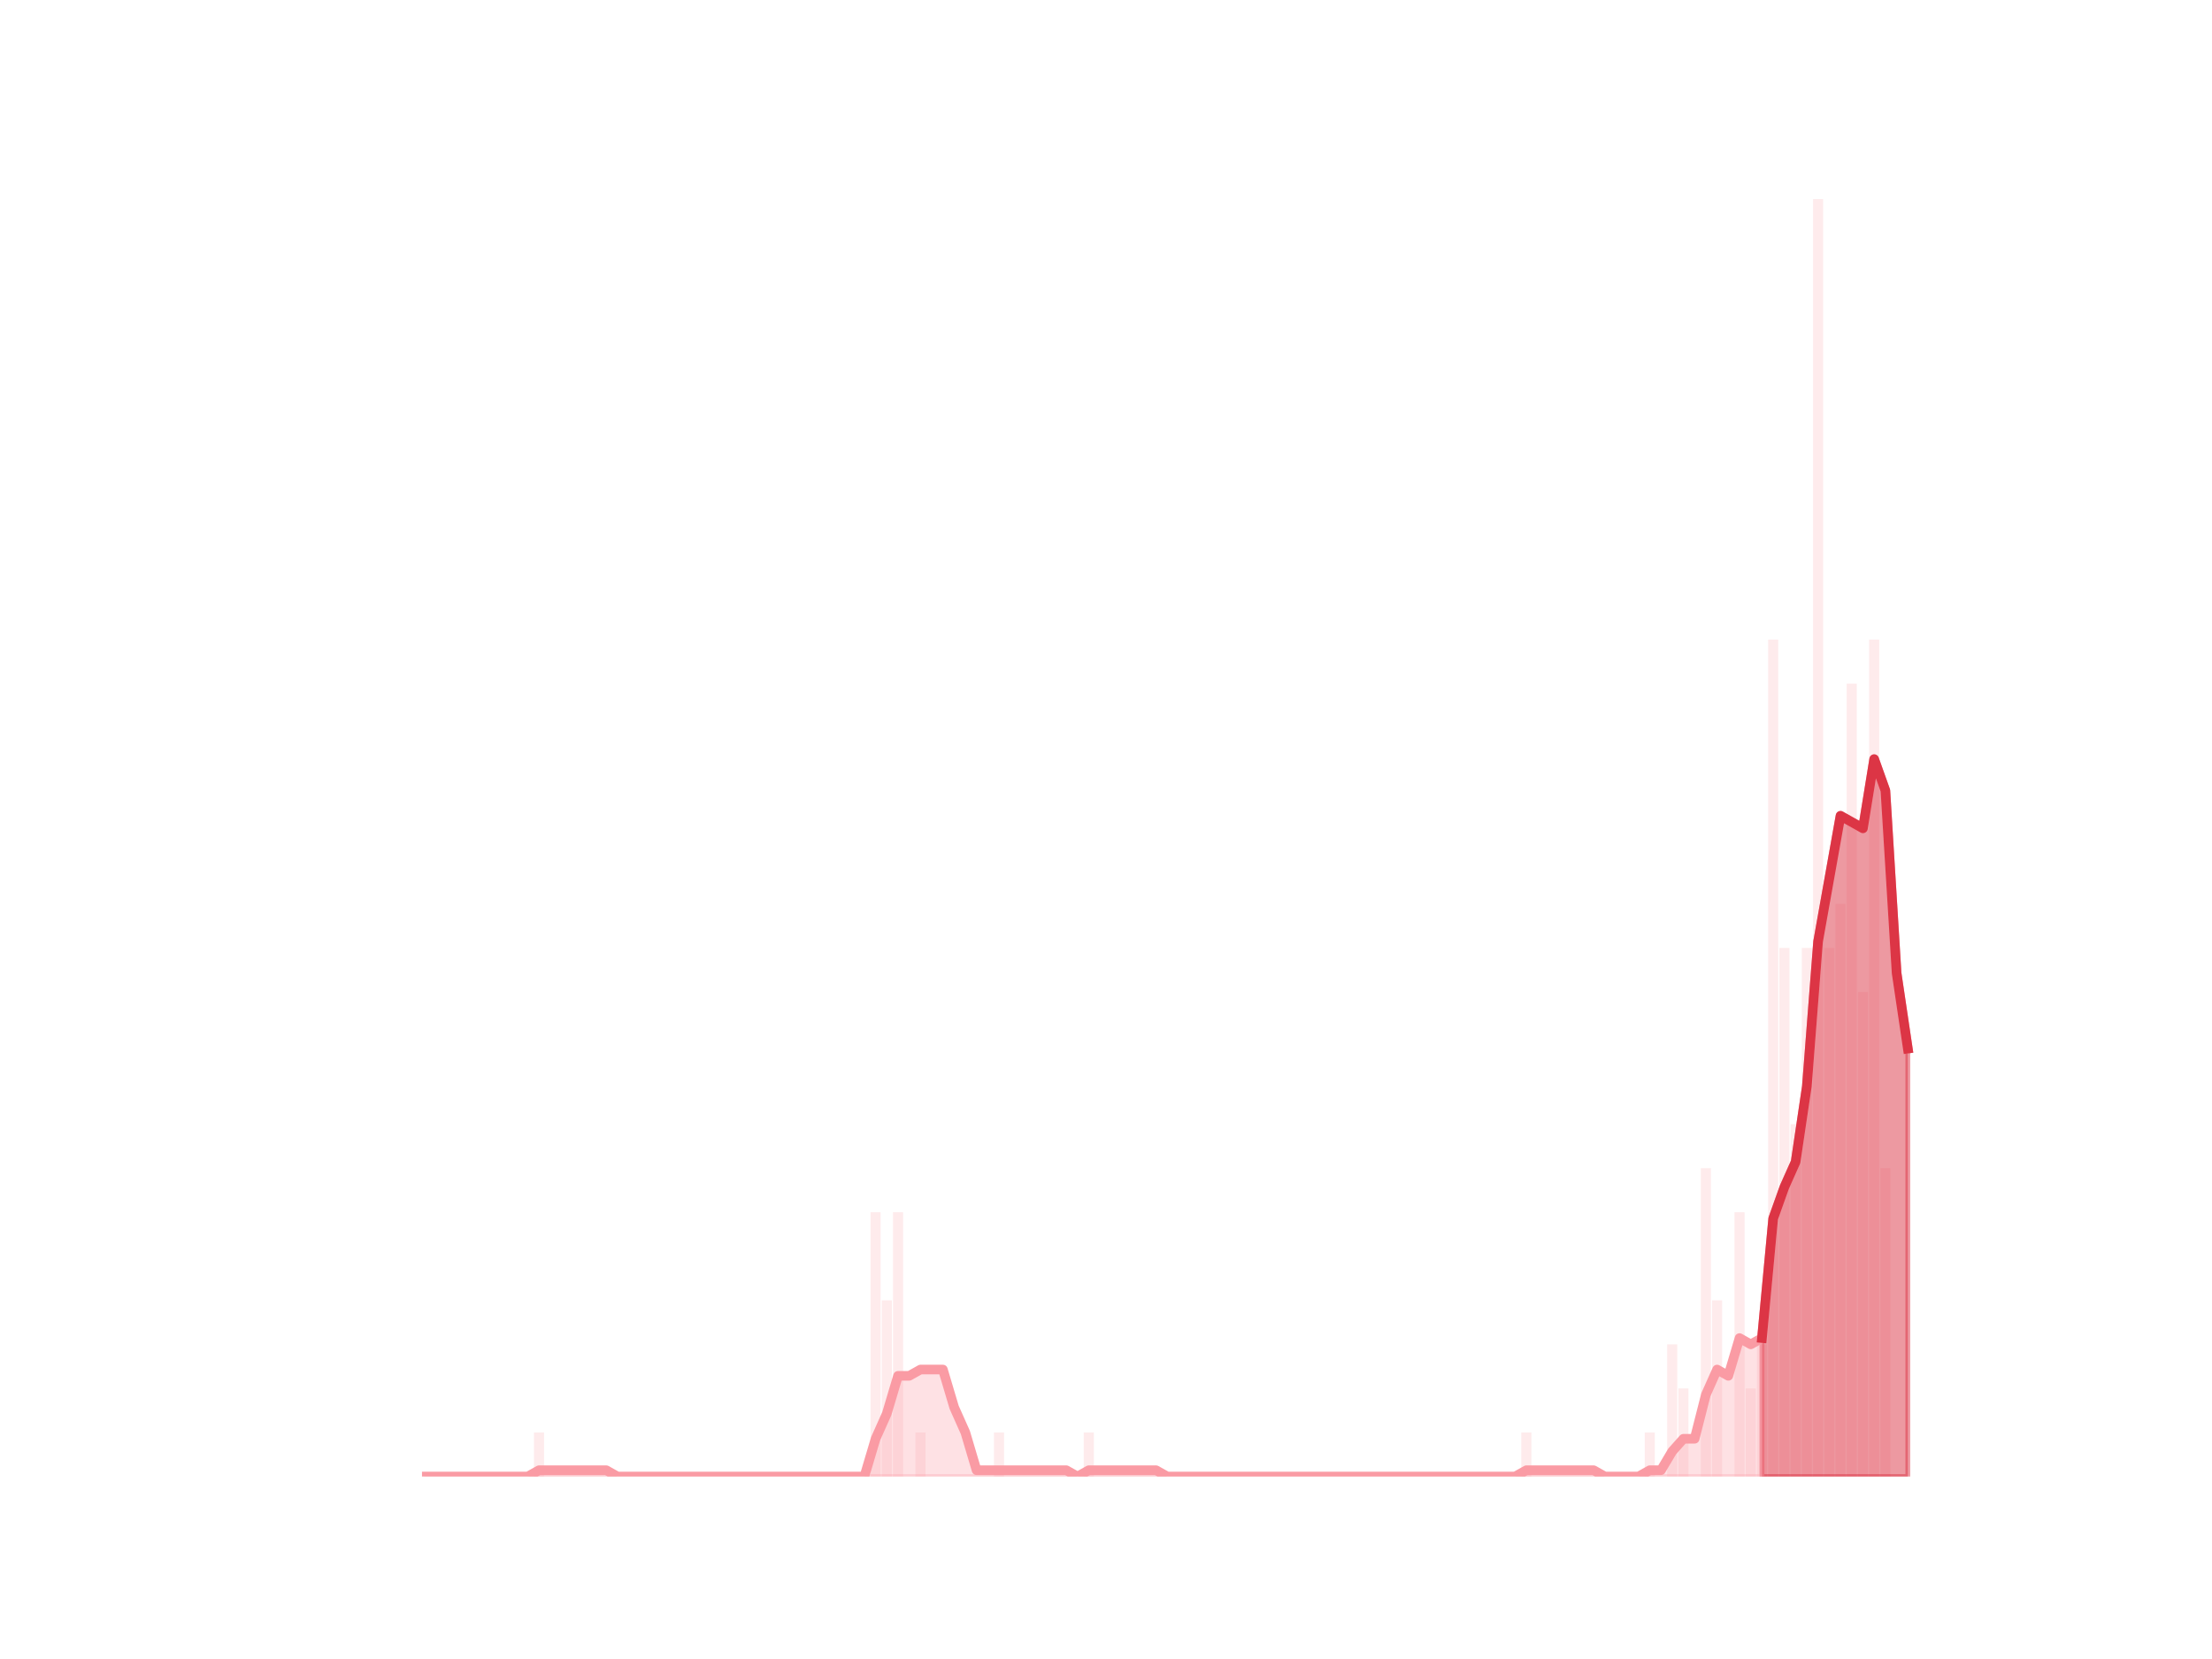 <?xml version="1.0" encoding="utf-8" standalone="no"?>
<!DOCTYPE svg PUBLIC "-//W3C//DTD SVG 1.1//EN"
  "http://www.w3.org/Graphics/SVG/1.1/DTD/svg11.dtd">
<svg height="345.6pt" version="1.1" viewBox="0 0 460.8 345.6" width="460.8pt" xmlns="http://www.w3.org/2000/svg" xmlns:xlink="http://www.w3.org/1999/xlink">
 <defs>
  <style type="text/css">*{stroke-linecap:butt;stroke-linejoin:round;}</style>
 </defs>
 <g id="figure_1">
  <g id="patch_1">
   <path d="M 0 345.6 
L 460.8 345.6 
L 460.8 0 
L 0 0 
z
" style="fill:none;"/>
  </g>
  <g id="axes_1">
   <g id="patch_2">
    <path clip-path="url(#pb7153937c6)" d="M 73.833 307.584 
L 75.936 307.584 
L 75.936 307.584 
L 73.833 307.584 
z
" style="fill:#fa9ba4;opacity:0.2;"/>
   </g>
   <g id="patch_3">
    <path clip-path="url(#pb7153937c6)" d="M 76.17 307.584 
L 78.274 307.584 
L 78.274 307.584 
L 76.17 307.584 
z
" style="fill:#fa9ba4;opacity:0.2;"/>
   </g>
   <g id="patch_4">
    <path clip-path="url(#pb7153937c6)" d="M 78.507 307.584 
L 80.611 307.584 
L 80.611 307.584 
L 78.507 307.584 
z
" style="fill:#fa9ba4;opacity:0.2;"/>
   </g>
   <g id="patch_5">
    <path clip-path="url(#pb7153937c6)" d="M 80.845 307.584 
L 82.948 307.584 
L 82.948 307.584 
L 80.845 307.584 
z
" style="fill:#fa9ba4;opacity:0.2;"/>
   </g>
   <g id="patch_6">
    <path clip-path="url(#pb7153937c6)" d="M 83.182 307.584 
L 85.286 307.584 
L 85.286 307.584 
L 83.182 307.584 
z
" style="fill:#fa9ba4;opacity:0.2;"/>
   </g>
   <g id="patch_7">
    <path clip-path="url(#pb7153937c6)" d="M 85.519 307.584 
L 87.623 307.584 
L 87.623 307.584 
L 85.519 307.584 
z
" style="fill:#fa9ba4;opacity:0.2;"/>
   </g>
   <g id="patch_8">
    <path clip-path="url(#pb7153937c6)" d="M 87.857 307.584 
L 89.96 307.584 
L 89.96 307.584 
L 87.857 307.584 
z
" style="fill:#fa9ba4;opacity:0.2;"/>
   </g>
   <g id="patch_9">
    <path clip-path="url(#pb7153937c6)" d="M 90.194 307.584 
L 92.298 307.584 
L 92.298 307.584 
L 90.194 307.584 
z
" style="fill:#fa9ba4;opacity:0.2;"/>
   </g>
   <g id="patch_10">
    <path clip-path="url(#pb7153937c6)" d="M 92.531 307.584 
L 94.635 307.584 
L 94.635 307.584 
L 92.531 307.584 
z
" style="fill:#fa9ba4;opacity:0.2;"/>
   </g>
   <g id="patch_11">
    <path clip-path="url(#pb7153937c6)" d="M 94.869 307.584 
L 96.972 307.584 
L 96.972 307.584 
L 94.869 307.584 
z
" style="fill:#fa9ba4;opacity:0.2;"/>
   </g>
   <g id="patch_12">
    <path clip-path="url(#pb7153937c6)" d="M 97.206 307.584 
L 99.31 307.584 
L 99.31 307.584 
L 97.206 307.584 
z
" style="fill:#fa9ba4;opacity:0.2;"/>
   </g>
   <g id="patch_13">
    <path clip-path="url(#pb7153937c6)" d="M 99.543 307.584 
L 101.647 307.584 
L 101.647 307.584 
L 99.543 307.584 
z
" style="fill:#fa9ba4;opacity:0.2;"/>
   </g>
   <g id="patch_14">
    <path clip-path="url(#pb7153937c6)" d="M 101.881 307.584 
L 103.984 307.584 
L 103.984 307.584 
L 101.881 307.584 
z
" style="fill:#fa9ba4;opacity:0.2;"/>
   </g>
   <g id="patch_15">
    <path clip-path="url(#pb7153937c6)" d="M 104.218 307.584 
L 106.322 307.584 
L 106.322 307.584 
L 104.218 307.584 
z
" style="fill:#fa9ba4;opacity:0.2;"/>
   </g>
   <g id="patch_16">
    <path clip-path="url(#pb7153937c6)" d="M 106.555 307.584 
L 108.659 307.584 
L 108.659 307.584 
L 106.555 307.584 
z
" style="fill:#fa9ba4;opacity:0.2;"/>
   </g>
   <g id="patch_17">
    <path clip-path="url(#pb7153937c6)" d="M 108.893 307.584 
L 110.996 307.584 
L 110.996 307.584 
L 108.893 307.584 
z
" style="fill:#fa9ba4;opacity:0.2;"/>
   </g>
   <g id="patch_18">
    <path clip-path="url(#pb7153937c6)" d="M 111.23 307.584 
L 113.334 307.584 
L 113.334 298.408 
L 111.23 298.408 
z
" style="fill:#fa9ba4;opacity:0.2;"/>
   </g>
   <g id="patch_19">
    <path clip-path="url(#pb7153937c6)" d="M 113.567 307.584 
L 115.671 307.584 
L 115.671 307.584 
L 113.567 307.584 
z
" style="fill:#fa9ba4;opacity:0.2;"/>
   </g>
   <g id="patch_20">
    <path clip-path="url(#pb7153937c6)" d="M 115.905 307.584 
L 118.008 307.584 
L 118.008 307.584 
L 115.905 307.584 
z
" style="fill:#fa9ba4;opacity:0.2;"/>
   </g>
   <g id="patch_21">
    <path clip-path="url(#pb7153937c6)" d="M 118.242 307.584 
L 120.346 307.584 
L 120.346 307.584 
L 118.242 307.584 
z
" style="fill:#fa9ba4;opacity:0.2;"/>
   </g>
   <g id="patch_22">
    <path clip-path="url(#pb7153937c6)" d="M 120.579 307.584 
L 122.683 307.584 
L 122.683 307.584 
L 120.579 307.584 
z
" style="fill:#fa9ba4;opacity:0.2;"/>
   </g>
   <g id="patch_23">
    <path clip-path="url(#pb7153937c6)" d="M 122.917 307.584 
L 125.02 307.584 
L 125.02 307.584 
L 122.917 307.584 
z
" style="fill:#fa9ba4;opacity:0.2;"/>
   </g>
   <g id="patch_24">
    <path clip-path="url(#pb7153937c6)" d="M 125.254 307.584 
L 127.357 307.584 
L 127.357 307.584 
L 125.254 307.584 
z
" style="fill:#fa9ba4;opacity:0.2;"/>
   </g>
   <g id="patch_25">
    <path clip-path="url(#pb7153937c6)" d="M 127.591 307.584 
L 129.695 307.584 
L 129.695 307.584 
L 127.591 307.584 
z
" style="fill:#fa9ba4;opacity:0.2;"/>
   </g>
   <g id="patch_26">
    <path clip-path="url(#pb7153937c6)" d="M 129.929 307.584 
L 132.032 307.584 
L 132.032 307.584 
L 129.929 307.584 
z
" style="fill:#fa9ba4;opacity:0.2;"/>
   </g>
   <g id="patch_27">
    <path clip-path="url(#pb7153937c6)" d="M 132.266 307.584 
L 134.369 307.584 
L 134.369 307.584 
L 132.266 307.584 
z
" style="fill:#fa9ba4;opacity:0.2;"/>
   </g>
   <g id="patch_28">
    <path clip-path="url(#pb7153937c6)" d="M 134.603 307.584 
L 136.707 307.584 
L 136.707 307.584 
L 134.603 307.584 
z
" style="fill:#fa9ba4;opacity:0.2;"/>
   </g>
   <g id="patch_29">
    <path clip-path="url(#pb7153937c6)" d="M 136.941 307.584 
L 139.044 307.584 
L 139.044 307.584 
L 136.941 307.584 
z
" style="fill:#fa9ba4;opacity:0.2;"/>
   </g>
   <g id="patch_30">
    <path clip-path="url(#pb7153937c6)" d="M 139.278 307.584 
L 141.381 307.584 
L 141.381 307.584 
L 139.278 307.584 
z
" style="fill:#fa9ba4;opacity:0.2;"/>
   </g>
   <g id="patch_31">
    <path clip-path="url(#pb7153937c6)" d="M 141.615 307.584 
L 143.719 307.584 
L 143.719 307.584 
L 141.615 307.584 
z
" style="fill:#fa9ba4;opacity:0.2;"/>
   </g>
   <g id="patch_32">
    <path clip-path="url(#pb7153937c6)" d="M 143.952 307.584 
L 146.056 307.584 
L 146.056 307.584 
L 143.952 307.584 
z
" style="fill:#fa9ba4;opacity:0.2;"/>
   </g>
   <g id="patch_33">
    <path clip-path="url(#pb7153937c6)" d="M 146.29 307.584 
L 148.393 307.584 
L 148.393 307.584 
L 146.29 307.584 
z
" style="fill:#fa9ba4;opacity:0.2;"/>
   </g>
   <g id="patch_34">
    <path clip-path="url(#pb7153937c6)" d="M 148.627 307.584 
L 150.731 307.584 
L 150.731 307.584 
L 148.627 307.584 
z
" style="fill:#fa9ba4;opacity:0.2;"/>
   </g>
   <g id="patch_35">
    <path clip-path="url(#pb7153937c6)" d="M 150.964 307.584 
L 153.068 307.584 
L 153.068 307.584 
L 150.964 307.584 
z
" style="fill:#fa9ba4;opacity:0.2;"/>
   </g>
   <g id="patch_36">
    <path clip-path="url(#pb7153937c6)" d="M 153.302 307.584 
L 155.405 307.584 
L 155.405 307.584 
L 153.302 307.584 
z
" style="fill:#fa9ba4;opacity:0.2;"/>
   </g>
   <g id="patch_37">
    <path clip-path="url(#pb7153937c6)" d="M 155.639 307.584 
L 157.743 307.584 
L 157.743 307.584 
L 155.639 307.584 
z
" style="fill:#fa9ba4;opacity:0.2;"/>
   </g>
   <g id="patch_38">
    <path clip-path="url(#pb7153937c6)" d="M 157.976 307.584 
L 160.08 307.584 
L 160.08 307.584 
L 157.976 307.584 
z
" style="fill:#fa9ba4;opacity:0.2;"/>
   </g>
   <g id="patch_39">
    <path clip-path="url(#pb7153937c6)" d="M 160.314 307.584 
L 162.417 307.584 
L 162.417 307.584 
L 160.314 307.584 
z
" style="fill:#fa9ba4;opacity:0.2;"/>
   </g>
   <g id="patch_40">
    <path clip-path="url(#pb7153937c6)" d="M 162.651 307.584 
L 164.755 307.584 
L 164.755 307.584 
L 162.651 307.584 
z
" style="fill:#fa9ba4;opacity:0.2;"/>
   </g>
   <g id="patch_41">
    <path clip-path="url(#pb7153937c6)" d="M 164.988 307.584 
L 167.092 307.584 
L 167.092 307.584 
L 164.988 307.584 
z
" style="fill:#fa9ba4;opacity:0.2;"/>
   </g>
   <g id="patch_42">
    <path clip-path="url(#pb7153937c6)" d="M 167.326 307.584 
L 169.429 307.584 
L 169.429 307.584 
L 167.326 307.584 
z
" style="fill:#fa9ba4;opacity:0.2;"/>
   </g>
   <g id="patch_43">
    <path clip-path="url(#pb7153937c6)" d="M 169.663 307.584 
L 171.767 307.584 
L 171.767 307.584 
L 169.663 307.584 
z
" style="fill:#fa9ba4;opacity:0.2;"/>
   </g>
   <g id="patch_44">
    <path clip-path="url(#pb7153937c6)" d="M 172 307.584 
L 174.104 307.584 
L 174.104 307.584 
L 172 307.584 
z
" style="fill:#fa9ba4;opacity:0.2;"/>
   </g>
   <g id="patch_45">
    <path clip-path="url(#pb7153937c6)" d="M 174.338 307.584 
L 176.441 307.584 
L 176.441 307.584 
L 174.338 307.584 
z
" style="fill:#fa9ba4;opacity:0.2;"/>
   </g>
   <g id="patch_46">
    <path clip-path="url(#pb7153937c6)" d="M 176.675 307.584 
L 178.779 307.584 
L 178.779 307.584 
L 176.675 307.584 
z
" style="fill:#fa9ba4;opacity:0.2;"/>
   </g>
   <g id="patch_47">
    <path clip-path="url(#pb7153937c6)" d="M 179.012 307.584 
L 181.116 307.584 
L 181.116 307.584 
L 179.012 307.584 
z
" style="fill:#fa9ba4;opacity:0.2;"/>
   </g>
   <g id="patch_48">
    <path clip-path="url(#pb7153937c6)" d="M 181.35 307.584 
L 183.453 307.584 
L 183.453 252.526 
L 181.35 252.526 
z
" style="fill:#fa9ba4;opacity:0.2;"/>
   </g>
   <g id="patch_49">
    <path clip-path="url(#pb7153937c6)" d="M 183.687 307.584 
L 185.791 307.584 
L 185.791 270.879 
L 183.687 270.879 
z
" style="fill:#fa9ba4;opacity:0.2;"/>
   </g>
   <g id="patch_50">
    <path clip-path="url(#pb7153937c6)" d="M 186.024 307.584 
L 188.128 307.584 
L 188.128 252.526 
L 186.024 252.526 
z
" style="fill:#fa9ba4;opacity:0.2;"/>
   </g>
   <g id="patch_51">
    <path clip-path="url(#pb7153937c6)" d="M 188.362 307.584 
L 190.465 307.584 
L 190.465 307.584 
L 188.362 307.584 
z
" style="fill:#fa9ba4;opacity:0.2;"/>
   </g>
   <g id="patch_52">
    <path clip-path="url(#pb7153937c6)" d="M 190.699 307.584 
L 192.803 307.584 
L 192.803 298.408 
L 190.699 298.408 
z
" style="fill:#fa9ba4;opacity:0.2;"/>
   </g>
   <g id="patch_53">
    <path clip-path="url(#pb7153937c6)" d="M 193.036 307.584 
L 195.14 307.584 
L 195.14 307.584 
L 193.036 307.584 
z
" style="fill:#fa9ba4;opacity:0.2;"/>
   </g>
   <g id="patch_54">
    <path clip-path="url(#pb7153937c6)" d="M 195.374 307.584 
L 197.477 307.584 
L 197.477 307.584 
L 195.374 307.584 
z
" style="fill:#fa9ba4;opacity:0.2;"/>
   </g>
   <g id="patch_55">
    <path clip-path="url(#pb7153937c6)" d="M 197.711 307.584 
L 199.815 307.584 
L 199.815 307.584 
L 197.711 307.584 
z
" style="fill:#fa9ba4;opacity:0.2;"/>
   </g>
   <g id="patch_56">
    <path clip-path="url(#pb7153937c6)" d="M 200.048 307.584 
L 202.152 307.584 
L 202.152 307.584 
L 200.048 307.584 
z
" style="fill:#fa9ba4;opacity:0.2;"/>
   </g>
   <g id="patch_57">
    <path clip-path="url(#pb7153937c6)" d="M 202.386 307.584 
L 204.489 307.584 
L 204.489 307.584 
L 202.386 307.584 
z
" style="fill:#fa9ba4;opacity:0.2;"/>
   </g>
   <g id="patch_58">
    <path clip-path="url(#pb7153937c6)" d="M 204.723 307.584 
L 206.827 307.584 
L 206.827 307.584 
L 204.723 307.584 
z
" style="fill:#fa9ba4;opacity:0.2;"/>
   </g>
   <g id="patch_59">
    <path clip-path="url(#pb7153937c6)" d="M 207.06 307.584 
L 209.164 307.584 
L 209.164 298.408 
L 207.06 298.408 
z
" style="fill:#fa9ba4;opacity:0.2;"/>
   </g>
   <g id="patch_60">
    <path clip-path="url(#pb7153937c6)" d="M 209.398 307.584 
L 211.501 307.584 
L 211.501 307.584 
L 209.398 307.584 
z
" style="fill:#fa9ba4;opacity:0.2;"/>
   </g>
   <g id="patch_61">
    <path clip-path="url(#pb7153937c6)" d="M 211.735 307.584 
L 213.839 307.584 
L 213.839 307.584 
L 211.735 307.584 
z
" style="fill:#fa9ba4;opacity:0.2;"/>
   </g>
   <g id="patch_62">
    <path clip-path="url(#pb7153937c6)" d="M 214.072 307.584 
L 216.176 307.584 
L 216.176 307.584 
L 214.072 307.584 
z
" style="fill:#fa9ba4;opacity:0.2;"/>
   </g>
   <g id="patch_63">
    <path clip-path="url(#pb7153937c6)" d="M 216.41 307.584 
L 218.513 307.584 
L 218.513 307.584 
L 216.41 307.584 
z
" style="fill:#fa9ba4;opacity:0.2;"/>
   </g>
   <g id="patch_64">
    <path clip-path="url(#pb7153937c6)" d="M 218.747 307.584 
L 220.851 307.584 
L 220.851 307.584 
L 218.747 307.584 
z
" style="fill:#fa9ba4;opacity:0.2;"/>
   </g>
   <g id="patch_65">
    <path clip-path="url(#pb7153937c6)" d="M 221.084 307.584 
L 223.188 307.584 
L 223.188 307.584 
L 221.084 307.584 
z
" style="fill:#fa9ba4;opacity:0.2;"/>
   </g>
   <g id="patch_66">
    <path clip-path="url(#pb7153937c6)" d="M 223.422 307.584 
L 225.525 307.584 
L 225.525 307.584 
L 223.422 307.584 
z
" style="fill:#fa9ba4;opacity:0.2;"/>
   </g>
   <g id="patch_67">
    <path clip-path="url(#pb7153937c6)" d="M 225.759 307.584 
L 227.862 307.584 
L 227.862 298.408 
L 225.759 298.408 
z
" style="fill:#fa9ba4;opacity:0.2;"/>
   </g>
   <g id="patch_68">
    <path clip-path="url(#pb7153937c6)" d="M 228.096 307.584 
L 230.2 307.584 
L 230.2 307.584 
L 228.096 307.584 
z
" style="fill:#fa9ba4;opacity:0.2;"/>
   </g>
   <g id="patch_69">
    <path clip-path="url(#pb7153937c6)" d="M 230.434 307.584 
L 232.537 307.584 
L 232.537 307.584 
L 230.434 307.584 
z
" style="fill:#fa9ba4;opacity:0.2;"/>
   </g>
   <g id="patch_70">
    <path clip-path="url(#pb7153937c6)" d="M 232.771 307.584 
L 234.874 307.584 
L 234.874 307.584 
L 232.771 307.584 
z
" style="fill:#fa9ba4;opacity:0.2;"/>
   </g>
   <g id="patch_71">
    <path clip-path="url(#pb7153937c6)" d="M 235.108 307.584 
L 237.212 307.584 
L 237.212 307.584 
L 235.108 307.584 
z
" style="fill:#fa9ba4;opacity:0.2;"/>
   </g>
   <g id="patch_72">
    <path clip-path="url(#pb7153937c6)" d="M 237.446 307.584 
L 239.549 307.584 
L 239.549 307.584 
L 237.446 307.584 
z
" style="fill:#fa9ba4;opacity:0.2;"/>
   </g>
   <g id="patch_73">
    <path clip-path="url(#pb7153937c6)" d="M 239.783 307.584 
L 241.886 307.584 
L 241.886 307.584 
L 239.783 307.584 
z
" style="fill:#fa9ba4;opacity:0.2;"/>
   </g>
   <g id="patch_74">
    <path clip-path="url(#pb7153937c6)" d="M 242.12 307.584 
L 244.224 307.584 
L 244.224 307.584 
L 242.12 307.584 
z
" style="fill:#fa9ba4;opacity:0.2;"/>
   </g>
   <g id="patch_75">
    <path clip-path="url(#pb7153937c6)" d="M 244.458 307.584 
L 246.561 307.584 
L 246.561 307.584 
L 244.458 307.584 
z
" style="fill:#fa9ba4;opacity:0.2;"/>
   </g>
   <g id="patch_76">
    <path clip-path="url(#pb7153937c6)" d="M 246.795 307.584 
L 248.898 307.584 
L 248.898 307.584 
L 246.795 307.584 
z
" style="fill:#fa9ba4;opacity:0.2;"/>
   </g>
   <g id="patch_77">
    <path clip-path="url(#pb7153937c6)" d="M 249.132 307.584 
L 251.236 307.584 
L 251.236 307.584 
L 249.132 307.584 
z
" style="fill:#fa9ba4;opacity:0.2;"/>
   </g>
   <g id="patch_78">
    <path clip-path="url(#pb7153937c6)" d="M 251.469 307.584 
L 253.573 307.584 
L 253.573 307.584 
L 251.469 307.584 
z
" style="fill:#fa9ba4;opacity:0.2;"/>
   </g>
   <g id="patch_79">
    <path clip-path="url(#pb7153937c6)" d="M 253.807 307.584 
L 255.91 307.584 
L 255.91 307.584 
L 253.807 307.584 
z
" style="fill:#fa9ba4;opacity:0.2;"/>
   </g>
   <g id="patch_80">
    <path clip-path="url(#pb7153937c6)" d="M 256.144 307.584 
L 258.248 307.584 
L 258.248 307.584 
L 256.144 307.584 
z
" style="fill:#fa9ba4;opacity:0.2;"/>
   </g>
   <g id="patch_81">
    <path clip-path="url(#pb7153937c6)" d="M 258.481 307.584 
L 260.585 307.584 
L 260.585 307.584 
L 258.481 307.584 
z
" style="fill:#fa9ba4;opacity:0.2;"/>
   </g>
   <g id="patch_82">
    <path clip-path="url(#pb7153937c6)" d="M 260.819 307.584 
L 262.922 307.584 
L 262.922 307.584 
L 260.819 307.584 
z
" style="fill:#fa9ba4;opacity:0.2;"/>
   </g>
   <g id="patch_83">
    <path clip-path="url(#pb7153937c6)" d="M 263.156 307.584 
L 265.26 307.584 
L 265.26 307.584 
L 263.156 307.584 
z
" style="fill:#fa9ba4;opacity:0.2;"/>
   </g>
   <g id="patch_84">
    <path clip-path="url(#pb7153937c6)" d="M 265.493 307.584 
L 267.597 307.584 
L 267.597 307.584 
L 265.493 307.584 
z
" style="fill:#fa9ba4;opacity:0.2;"/>
   </g>
   <g id="patch_85">
    <path clip-path="url(#pb7153937c6)" d="M 267.831 307.584 
L 269.934 307.584 
L 269.934 307.584 
L 267.831 307.584 
z
" style="fill:#fa9ba4;opacity:0.2;"/>
   </g>
   <g id="patch_86">
    <path clip-path="url(#pb7153937c6)" d="M 270.168 307.584 
L 272.272 307.584 
L 272.272 307.584 
L 270.168 307.584 
z
" style="fill:#fa9ba4;opacity:0.2;"/>
   </g>
   <g id="patch_87">
    <path clip-path="url(#pb7153937c6)" d="M 272.505 307.584 
L 274.609 307.584 
L 274.609 307.584 
L 272.505 307.584 
z
" style="fill:#fa9ba4;opacity:0.2;"/>
   </g>
   <g id="patch_88">
    <path clip-path="url(#pb7153937c6)" d="M 274.843 307.584 
L 276.946 307.584 
L 276.946 307.584 
L 274.843 307.584 
z
" style="fill:#fa9ba4;opacity:0.2;"/>
   </g>
   <g id="patch_89">
    <path clip-path="url(#pb7153937c6)" d="M 277.18 307.584 
L 279.284 307.584 
L 279.284 307.584 
L 277.18 307.584 
z
" style="fill:#fa9ba4;opacity:0.2;"/>
   </g>
   <g id="patch_90">
    <path clip-path="url(#pb7153937c6)" d="M 279.517 307.584 
L 281.621 307.584 
L 281.621 307.584 
L 279.517 307.584 
z
" style="fill:#fa9ba4;opacity:0.2;"/>
   </g>
   <g id="patch_91">
    <path clip-path="url(#pb7153937c6)" d="M 281.855 307.584 
L 283.958 307.584 
L 283.958 307.584 
L 281.855 307.584 
z
" style="fill:#fa9ba4;opacity:0.2;"/>
   </g>
   <g id="patch_92">
    <path clip-path="url(#pb7153937c6)" d="M 284.192 307.584 
L 286.296 307.584 
L 286.296 307.584 
L 284.192 307.584 
z
" style="fill:#fa9ba4;opacity:0.2;"/>
   </g>
   <g id="patch_93">
    <path clip-path="url(#pb7153937c6)" d="M 286.529 307.584 
L 288.633 307.584 
L 288.633 307.584 
L 286.529 307.584 
z
" style="fill:#fa9ba4;opacity:0.2;"/>
   </g>
   <g id="patch_94">
    <path clip-path="url(#pb7153937c6)" d="M 288.867 307.584 
L 290.97 307.584 
L 290.97 307.584 
L 288.867 307.584 
z
" style="fill:#fa9ba4;opacity:0.2;"/>
   </g>
   <g id="patch_95">
    <path clip-path="url(#pb7153937c6)" d="M 291.204 307.584 
L 293.308 307.584 
L 293.308 307.584 
L 291.204 307.584 
z
" style="fill:#fa9ba4;opacity:0.2;"/>
   </g>
   <g id="patch_96">
    <path clip-path="url(#pb7153937c6)" d="M 293.541 307.584 
L 295.645 307.584 
L 295.645 307.584 
L 293.541 307.584 
z
" style="fill:#fa9ba4;opacity:0.2;"/>
   </g>
   <g id="patch_97">
    <path clip-path="url(#pb7153937c6)" d="M 295.879 307.584 
L 297.982 307.584 
L 297.982 307.584 
L 295.879 307.584 
z
" style="fill:#fa9ba4;opacity:0.2;"/>
   </g>
   <g id="patch_98">
    <path clip-path="url(#pb7153937c6)" d="M 298.216 307.584 
L 300.32 307.584 
L 300.32 307.584 
L 298.216 307.584 
z
" style="fill:#fa9ba4;opacity:0.2;"/>
   </g>
   <g id="patch_99">
    <path clip-path="url(#pb7153937c6)" d="M 300.553 307.584 
L 302.657 307.584 
L 302.657 307.584 
L 300.553 307.584 
z
" style="fill:#fa9ba4;opacity:0.2;"/>
   </g>
   <g id="patch_100">
    <path clip-path="url(#pb7153937c6)" d="M 302.891 307.584 
L 304.994 307.584 
L 304.994 307.584 
L 302.891 307.584 
z
" style="fill:#fa9ba4;opacity:0.2;"/>
   </g>
   <g id="patch_101">
    <path clip-path="url(#pb7153937c6)" d="M 305.228 307.584 
L 307.332 307.584 
L 307.332 307.584 
L 305.228 307.584 
z
" style="fill:#fa9ba4;opacity:0.2;"/>
   </g>
   <g id="patch_102">
    <path clip-path="url(#pb7153937c6)" d="M 307.565 307.584 
L 309.669 307.584 
L 309.669 307.584 
L 307.565 307.584 
z
" style="fill:#fa9ba4;opacity:0.2;"/>
   </g>
   <g id="patch_103">
    <path clip-path="url(#pb7153937c6)" d="M 309.903 307.584 
L 312.006 307.584 
L 312.006 307.584 
L 309.903 307.584 
z
" style="fill:#fa9ba4;opacity:0.2;"/>
   </g>
   <g id="patch_104">
    <path clip-path="url(#pb7153937c6)" d="M 312.24 307.584 
L 314.344 307.584 
L 314.344 307.584 
L 312.24 307.584 
z
" style="fill:#fa9ba4;opacity:0.2;"/>
   </g>
   <g id="patch_105">
    <path clip-path="url(#pb7153937c6)" d="M 314.577 307.584 
L 316.681 307.584 
L 316.681 307.584 
L 314.577 307.584 
z
" style="fill:#fa9ba4;opacity:0.2;"/>
   </g>
   <g id="patch_106">
    <path clip-path="url(#pb7153937c6)" d="M 316.915 307.584 
L 319.018 307.584 
L 319.018 298.408 
L 316.915 298.408 
z
" style="fill:#fa9ba4;opacity:0.2;"/>
   </g>
   <g id="patch_107">
    <path clip-path="url(#pb7153937c6)" d="M 319.252 307.584 
L 321.356 307.584 
L 321.356 307.584 
L 319.252 307.584 
z
" style="fill:#fa9ba4;opacity:0.2;"/>
   </g>
   <g id="patch_108">
    <path clip-path="url(#pb7153937c6)" d="M 321.589 307.584 
L 323.693 307.584 
L 323.693 307.584 
L 321.589 307.584 
z
" style="fill:#fa9ba4;opacity:0.2;"/>
   </g>
   <g id="patch_109">
    <path clip-path="url(#pb7153937c6)" d="M 323.927 307.584 
L 326.03 307.584 
L 326.03 307.584 
L 323.927 307.584 
z
" style="fill:#fa9ba4;opacity:0.2;"/>
   </g>
   <g id="patch_110">
    <path clip-path="url(#pb7153937c6)" d="M 326.264 307.584 
L 328.368 307.584 
L 328.368 307.584 
L 326.264 307.584 
z
" style="fill:#fa9ba4;opacity:0.2;"/>
   </g>
   <g id="patch_111">
    <path clip-path="url(#pb7153937c6)" d="M 328.601 307.584 
L 330.705 307.584 
L 330.705 307.584 
L 328.601 307.584 
z
" style="fill:#fa9ba4;opacity:0.2;"/>
   </g>
   <g id="patch_112">
    <path clip-path="url(#pb7153937c6)" d="M 330.939 307.584 
L 333.042 307.584 
L 333.042 307.584 
L 330.939 307.584 
z
" style="fill:#fa9ba4;opacity:0.2;"/>
   </g>
   <g id="patch_113">
    <path clip-path="url(#pb7153937c6)" d="M 333.276 307.584 
L 335.379 307.584 
L 335.379 307.584 
L 333.276 307.584 
z
" style="fill:#fa9ba4;opacity:0.2;"/>
   </g>
   <g id="patch_114">
    <path clip-path="url(#pb7153937c6)" d="M 335.613 307.584 
L 337.717 307.584 
L 337.717 307.584 
L 335.613 307.584 
z
" style="fill:#fa9ba4;opacity:0.2;"/>
   </g>
   <g id="patch_115">
    <path clip-path="url(#pb7153937c6)" d="M 337.951 307.584 
L 340.054 307.584 
L 340.054 307.584 
L 337.951 307.584 
z
" style="fill:#fa9ba4;opacity:0.2;"/>
   </g>
   <g id="patch_116">
    <path clip-path="url(#pb7153937c6)" d="M 340.288 307.584 
L 342.391 307.584 
L 342.391 307.584 
L 340.288 307.584 
z
" style="fill:#fa9ba4;opacity:0.2;"/>
   </g>
   <g id="patch_117">
    <path clip-path="url(#pb7153937c6)" d="M 342.625 307.584 
L 344.729 307.584 
L 344.729 298.408 
L 342.625 298.408 
z
" style="fill:#fa9ba4;opacity:0.2;"/>
   </g>
   <g id="patch_118">
    <path clip-path="url(#pb7153937c6)" d="M 344.963 307.584 
L 347.066 307.584 
L 347.066 307.584 
L 344.963 307.584 
z
" style="fill:#fa9ba4;opacity:0.2;"/>
   </g>
   <g id="patch_119">
    <path clip-path="url(#pb7153937c6)" d="M 347.3 307.584 
L 349.403 307.584 
L 349.403 280.055 
L 347.3 280.055 
z
" style="fill:#fa9ba4;opacity:0.2;"/>
   </g>
   <g id="patch_120">
    <path clip-path="url(#pb7153937c6)" d="M 349.637 307.584 
L 351.741 307.584 
L 351.741 289.231 
L 349.637 289.231 
z
" style="fill:#fa9ba4;opacity:0.2;"/>
   </g>
   <g id="patch_121">
    <path clip-path="url(#pb7153937c6)" d="M 351.974 307.584 
L 354.078 307.584 
L 354.078 307.584 
L 351.974 307.584 
z
" style="fill:#fa9ba4;opacity:0.2;"/>
   </g>
   <g id="patch_122">
    <path clip-path="url(#pb7153937c6)" d="M 354.312 307.584 
L 356.415 307.584 
L 356.415 243.35 
L 354.312 243.35 
z
" style="fill:#fa9ba4;opacity:0.2;"/>
   </g>
   <g id="patch_123">
    <path clip-path="url(#pb7153937c6)" d="M 356.649 307.584 
L 358.753 307.584 
L 358.753 270.879 
L 356.649 270.879 
z
" style="fill:#fa9ba4;opacity:0.2;"/>
   </g>
   <g id="patch_124">
    <path clip-path="url(#pb7153937c6)" d="M 358.986 307.584 
L 361.09 307.584 
L 361.09 307.584 
L 358.986 307.584 
z
" style="fill:#fa9ba4;opacity:0.2;"/>
   </g>
   <g id="patch_125">
    <path clip-path="url(#pb7153937c6)" d="M 361.324 307.584 
L 363.427 307.584 
L 363.427 252.526 
L 361.324 252.526 
z
" style="fill:#fa9ba4;opacity:0.2;"/>
   </g>
   <g id="patch_126">
    <path clip-path="url(#pb7153937c6)" d="M 363.661 307.584 
L 365.765 307.584 
L 365.765 289.231 
L 363.661 289.231 
z
" style="fill:#fa9ba4;opacity:0.2;"/>
   </g>
   <g id="patch_127">
    <path clip-path="url(#pb7153937c6)" d="M 365.998 307.584 
L 368.102 307.584 
L 368.102 280.055 
L 365.998 280.055 
z
" style="fill:#fa9ba4;opacity:0.2;"/>
   </g>
   <g id="patch_128">
    <path clip-path="url(#pb7153937c6)" d="M 368.336 307.584 
L 370.439 307.584 
L 370.439 133.235 
L 368.336 133.235 
z
" style="fill:#fa9ba4;opacity:0.2;"/>
   </g>
   <g id="patch_129">
    <path clip-path="url(#pb7153937c6)" d="M 370.673 307.584 
L 372.777 307.584 
L 372.777 197.469 
L 370.673 197.469 
z
" style="fill:#fa9ba4;opacity:0.2;"/>
   </g>
   <g id="patch_130">
    <path clip-path="url(#pb7153937c6)" d="M 373.01 307.584 
L 375.114 307.584 
L 375.114 234.174 
L 373.01 234.174 
z
" style="fill:#fa9ba4;opacity:0.2;"/>
   </g>
   <g id="patch_131">
    <path clip-path="url(#pb7153937c6)" d="M 375.348 307.584 
L 377.451 307.584 
L 377.451 197.469 
L 375.348 197.469 
z
" style="fill:#fa9ba4;opacity:0.2;"/>
   </g>
   <g id="patch_132">
    <path clip-path="url(#pb7153937c6)" d="M 377.685 307.584 
L 379.789 307.584 
L 379.789 41.472 
L 377.685 41.472 
z
" style="fill:#fa9ba4;opacity:0.2;"/>
   </g>
   <g id="patch_133">
    <path clip-path="url(#pb7153937c6)" d="M 380.022 307.584 
L 382.126 307.584 
L 382.126 197.469 
L 380.022 197.469 
z
" style="fill:#fa9ba4;opacity:0.2;"/>
   </g>
   <g id="patch_134">
    <path clip-path="url(#pb7153937c6)" d="M 382.36 307.584 
L 384.463 307.584 
L 384.463 188.292 
L 382.36 188.292 
z
" style="fill:#fa9ba4;opacity:0.2;"/>
   </g>
   <g id="patch_135">
    <path clip-path="url(#pb7153937c6)" d="M 384.697 307.584 
L 386.801 307.584 
L 386.801 142.411 
L 384.697 142.411 
z
" style="fill:#fa9ba4;opacity:0.2;"/>
   </g>
   <g id="patch_136">
    <path clip-path="url(#pb7153937c6)" d="M 387.034 307.584 
L 389.138 307.584 
L 389.138 206.645 
L 387.034 206.645 
z
" style="fill:#fa9ba4;opacity:0.2;"/>
   </g>
   <g id="patch_137">
    <path clip-path="url(#pb7153937c6)" d="M 389.372 307.584 
L 391.475 307.584 
L 391.475 133.235 
L 389.372 133.235 
z
" style="fill:#fa9ba4;opacity:0.2;"/>
   </g>
   <g id="patch_138">
    <path clip-path="url(#pb7153937c6)" d="M 391.709 307.584 
L 393.813 307.584 
L 393.813 243.35 
L 391.709 243.35 
z
" style="fill:#fa9ba4;opacity:0.2;"/>
   </g>
   <g id="patch_139">
    <path clip-path="url(#pb7153937c6)" d="M 394.046 307.584 
L 396.15 307.584 
L 396.15 307.584 
L 394.046 307.584 
z
" style="fill:#fa9ba4;opacity:0.2;"/>
   </g>
   <g id="patch_140">
    <path clip-path="url(#pb7153937c6)" d="M 396.384 307.584 
L 398.487 307.584 
L 398.487 307.584 
L 396.384 307.584 
z
" style="fill:#fa9ba4;opacity:0.2;"/>
   </g>
   <g id="matplotlib.axis_1"/>
   <g id="matplotlib.axis_2"/>
   <g id="PolyCollection_1">
    <defs>
     <path d="M 367.05 -66.856 
L 367.05 -38.016 
L 369.388 -38.016 
L 371.725 -38.016 
L 374.062 -38.016 
L 376.4 -38.016 
L 378.737 -38.016 
L 381.074 -38.016 
L 383.412 -38.016 
L 385.749 -38.016 
L 388.086 -38.016 
L 390.423 -38.016 
L 392.761 -38.016 
L 395.098 -38.016 
L 397.435 -38.016 
L 397.435 -127.157 
L 397.435 -127.157 
L 395.098 -142.888 
L 392.761 -180.904 
L 390.423 -187.458 
L 388.086 -173.038 
L 385.749 -174.349 
L 383.412 -175.66 
L 381.074 -162.551 
L 378.737 -149.442 
L 376.4 -119.292 
L 374.062 -103.561 
L 371.725 -98.317 
L 369.388 -91.763 
L 367.05 -66.856 
z
" id="m4bb38aa263" style="stroke:#dc3545;stroke-opacity:0.5;"/>
    </defs>
    <g clip-path="url(#pb7153937c6)">
     <use style="fill:#dc3545;fill-opacity:0.5;stroke:#dc3545;stroke-opacity:0.5;" x="0" xlink:href="#m4bb38aa263" y="345.6"/>
    </g>
   </g>
   <g id="PolyCollection_2">
    <defs>
     <path d="M 88.908 -38.016 
L 88.908 -38.016 
L 91.246 -38.016 
L 93.583 -38.016 
L 95.92 -38.016 
L 98.258 -38.016 
L 100.595 -38.016 
L 102.932 -38.016 
L 105.27 -38.016 
L 107.607 -38.016 
L 109.944 -38.016 
L 112.282 -38.016 
L 114.619 -38.016 
L 116.956 -38.016 
L 119.294 -38.016 
L 121.631 -38.016 
L 123.968 -38.016 
L 126.306 -38.016 
L 128.643 -38.016 
L 130.98 -38.016 
L 133.318 -38.016 
L 135.655 -38.016 
L 137.992 -38.016 
L 140.33 -38.016 
L 142.667 -38.016 
L 145.004 -38.016 
L 147.342 -38.016 
L 149.679 -38.016 
L 152.016 -38.016 
L 154.354 -38.016 
L 156.691 -38.016 
L 159.028 -38.016 
L 161.366 -38.016 
L 163.703 -38.016 
L 166.04 -38.016 
L 168.378 -38.016 
L 170.715 -38.016 
L 173.052 -38.016 
L 175.39 -38.016 
L 177.727 -38.016 
L 180.064 -38.016 
L 182.402 -38.016 
L 184.739 -38.016 
L 187.076 -38.016 
L 189.413 -38.016 
L 191.751 -38.016 
L 194.088 -38.016 
L 196.425 -38.016 
L 198.763 -38.016 
L 201.1 -38.016 
L 203.437 -38.016 
L 205.775 -38.016 
L 208.112 -38.016 
L 210.449 -38.016 
L 212.787 -38.016 
L 215.124 -38.016 
L 217.461 -38.016 
L 219.799 -38.016 
L 222.136 -38.016 
L 224.473 -38.016 
L 226.811 -38.016 
L 229.148 -38.016 
L 231.485 -38.016 
L 233.823 -38.016 
L 236.16 -38.016 
L 238.497 -38.016 
L 240.835 -38.016 
L 243.172 -38.016 
L 245.509 -38.016 
L 247.847 -38.016 
L 250.184 -38.016 
L 252.521 -38.016 
L 254.859 -38.016 
L 257.196 -38.016 
L 259.533 -38.016 
L 261.871 -38.016 
L 264.208 -38.016 
L 266.545 -38.016 
L 268.883 -38.016 
L 271.22 -38.016 
L 273.557 -38.016 
L 275.895 -38.016 
L 278.232 -38.016 
L 280.569 -38.016 
L 282.907 -38.016 
L 285.244 -38.016 
L 287.581 -38.016 
L 289.918 -38.016 
L 292.256 -38.016 
L 294.593 -38.016 
L 296.93 -38.016 
L 299.268 -38.016 
L 301.605 -38.016 
L 303.942 -38.016 
L 306.28 -38.016 
L 308.617 -38.016 
L 310.954 -38.016 
L 313.292 -38.016 
L 315.629 -38.016 
L 317.966 -38.016 
L 320.304 -38.016 
L 322.641 -38.016 
L 324.978 -38.016 
L 327.316 -38.016 
L 329.653 -38.016 
L 331.99 -38.016 
L 334.328 -38.016 
L 336.665 -38.016 
L 339.002 -38.016 
L 341.34 -38.016 
L 343.677 -38.016 
L 346.014 -38.016 
L 348.352 -38.016 
L 350.689 -38.016 
L 353.026 -38.016 
L 355.364 -38.016 
L 357.701 -38.016 
L 360.038 -38.016 
L 362.376 -38.016 
L 364.713 -38.016 
L 367.05 -38.016 
L 367.05 -66.856 
L 367.05 -66.856 
L 364.713 -65.545 
L 362.376 -66.856 
L 360.038 -58.99 
L 357.701 -60.301 
L 355.364 -55.058 
L 353.026 -45.881 
L 350.689 -45.881 
L 348.352 -43.26 
L 346.014 -39.327 
L 343.677 -39.327 
L 341.34 -38.016 
L 339.002 -38.016 
L 336.665 -38.016 
L 334.328 -38.016 
L 331.99 -39.327 
L 329.653 -39.327 
L 327.316 -39.327 
L 324.978 -39.327 
L 322.641 -39.327 
L 320.304 -39.327 
L 317.966 -39.327 
L 315.629 -38.016 
L 313.292 -38.016 
L 310.954 -38.016 
L 308.617 -38.016 
L 306.28 -38.016 
L 303.942 -38.016 
L 301.605 -38.016 
L 299.268 -38.016 
L 296.93 -38.016 
L 294.593 -38.016 
L 292.256 -38.016 
L 289.918 -38.016 
L 287.581 -38.016 
L 285.244 -38.016 
L 282.907 -38.016 
L 280.569 -38.016 
L 278.232 -38.016 
L 275.895 -38.016 
L 273.557 -38.016 
L 271.22 -38.016 
L 268.883 -38.016 
L 266.545 -38.016 
L 264.208 -38.016 
L 261.871 -38.016 
L 259.533 -38.016 
L 257.196 -38.016 
L 254.859 -38.016 
L 252.521 -38.016 
L 250.184 -38.016 
L 247.847 -38.016 
L 245.509 -38.016 
L 243.172 -38.016 
L 240.835 -39.327 
L 238.497 -39.327 
L 236.16 -39.327 
L 233.823 -39.327 
L 231.485 -39.327 
L 229.148 -39.327 
L 226.811 -39.327 
L 224.473 -38.016 
L 222.136 -39.327 
L 219.799 -39.327 
L 217.461 -39.327 
L 215.124 -39.327 
L 212.787 -39.327 
L 210.449 -39.327 
L 208.112 -39.327 
L 205.775 -39.327 
L 203.437 -39.327 
L 201.1 -47.192 
L 198.763 -52.436 
L 196.425 -60.301 
L 194.088 -60.301 
L 191.751 -60.301 
L 189.413 -58.99 
L 187.076 -58.99 
L 184.739 -51.125 
L 182.402 -45.881 
L 180.064 -38.016 
L 177.727 -38.016 
L 175.39 -38.016 
L 173.052 -38.016 
L 170.715 -38.016 
L 168.378 -38.016 
L 166.04 -38.016 
L 163.703 -38.016 
L 161.366 -38.016 
L 159.028 -38.016 
L 156.691 -38.016 
L 154.354 -38.016 
L 152.016 -38.016 
L 149.679 -38.016 
L 147.342 -38.016 
L 145.004 -38.016 
L 142.667 -38.016 
L 140.33 -38.016 
L 137.992 -38.016 
L 135.655 -38.016 
L 133.318 -38.016 
L 130.98 -38.016 
L 128.643 -38.016 
L 126.306 -39.327 
L 123.968 -39.327 
L 121.631 -39.327 
L 119.294 -39.327 
L 116.956 -39.327 
L 114.619 -39.327 
L 112.282 -39.327 
L 109.944 -38.016 
L 107.607 -38.016 
L 105.27 -38.016 
L 102.932 -38.016 
L 100.595 -38.016 
L 98.258 -38.016 
L 95.92 -38.016 
L 93.583 -38.016 
L 91.246 -38.016 
L 88.908 -38.016 
z
" id="mc7ae5cfd0b" style="stroke:#fa9ba4;stroke-opacity:0.3;"/>
    </defs>
    <g clip-path="url(#pb7153937c6)">
     <use style="fill:#fa9ba4;fill-opacity:0.3;stroke:#fa9ba4;stroke-opacity:0.3;" x="0" xlink:href="#mc7ae5cfd0b" y="345.6"/>
    </g>
   </g>
   <g id="line2d_1">
    <path clip-path="url(#pb7153937c6)" d="M 88.908 307.584 
L 109.944 307.584 
L 112.282 306.273 
L 126.306 306.273 
L 128.643 307.584 
L 180.064 307.584 
L 182.402 299.719 
L 184.739 294.475 
L 187.076 286.61 
L 189.413 286.61 
L 191.751 285.299 
L 196.425 285.299 
L 198.763 293.164 
L 201.1 298.408 
L 203.437 306.273 
L 222.136 306.273 
L 224.473 307.584 
L 226.811 306.273 
L 240.835 306.273 
L 243.172 307.584 
L 315.629 307.584 
L 317.966 306.273 
L 331.99 306.273 
L 334.328 307.584 
L 341.34 307.584 
L 343.677 306.273 
L 346.014 306.273 
L 348.352 302.34 
L 350.689 299.719 
L 353.026 299.719 
L 355.364 290.542 
L 357.701 285.299 
L 360.038 286.61 
L 362.376 278.744 
L 364.713 280.055 
L 367.05 278.744 
L 369.388 253.837 
L 371.725 247.283 
L 374.062 242.039 
L 376.4 226.308 
L 378.737 196.158 
L 383.412 169.94 
L 388.086 172.562 
L 390.423 158.142 
L 392.761 164.696 
L 395.098 202.712 
L 397.435 218.443 
L 397.435 218.443 
" style="fill:none;stroke:#fa9ba4;stroke-linecap:square;stroke-width:2;"/>
   </g>
   <g id="line2d_2">
    <path clip-path="url(#pb7153937c6)" d="M 367.05 278.744 
L 369.388 253.837 
L 371.725 247.283 
L 374.062 242.039 
L 376.4 226.308 
L 378.737 196.158 
L 381.074 183.049 
L 383.412 169.94 
L 385.749 171.251 
L 388.086 172.562 
L 390.423 158.142 
L 392.761 164.696 
L 395.098 202.712 
L 397.435 218.443 
" style="fill:none;stroke:#dc3545;stroke-linecap:square;stroke-width:2;"/>
   </g>
  </g>
 </g>
 <defs>
  <clipPath id="pb7153937c6">
   <rect height="266.112" width="357.12" x="57.6" y="41.472"/>
  </clipPath>
 </defs>
</svg>
